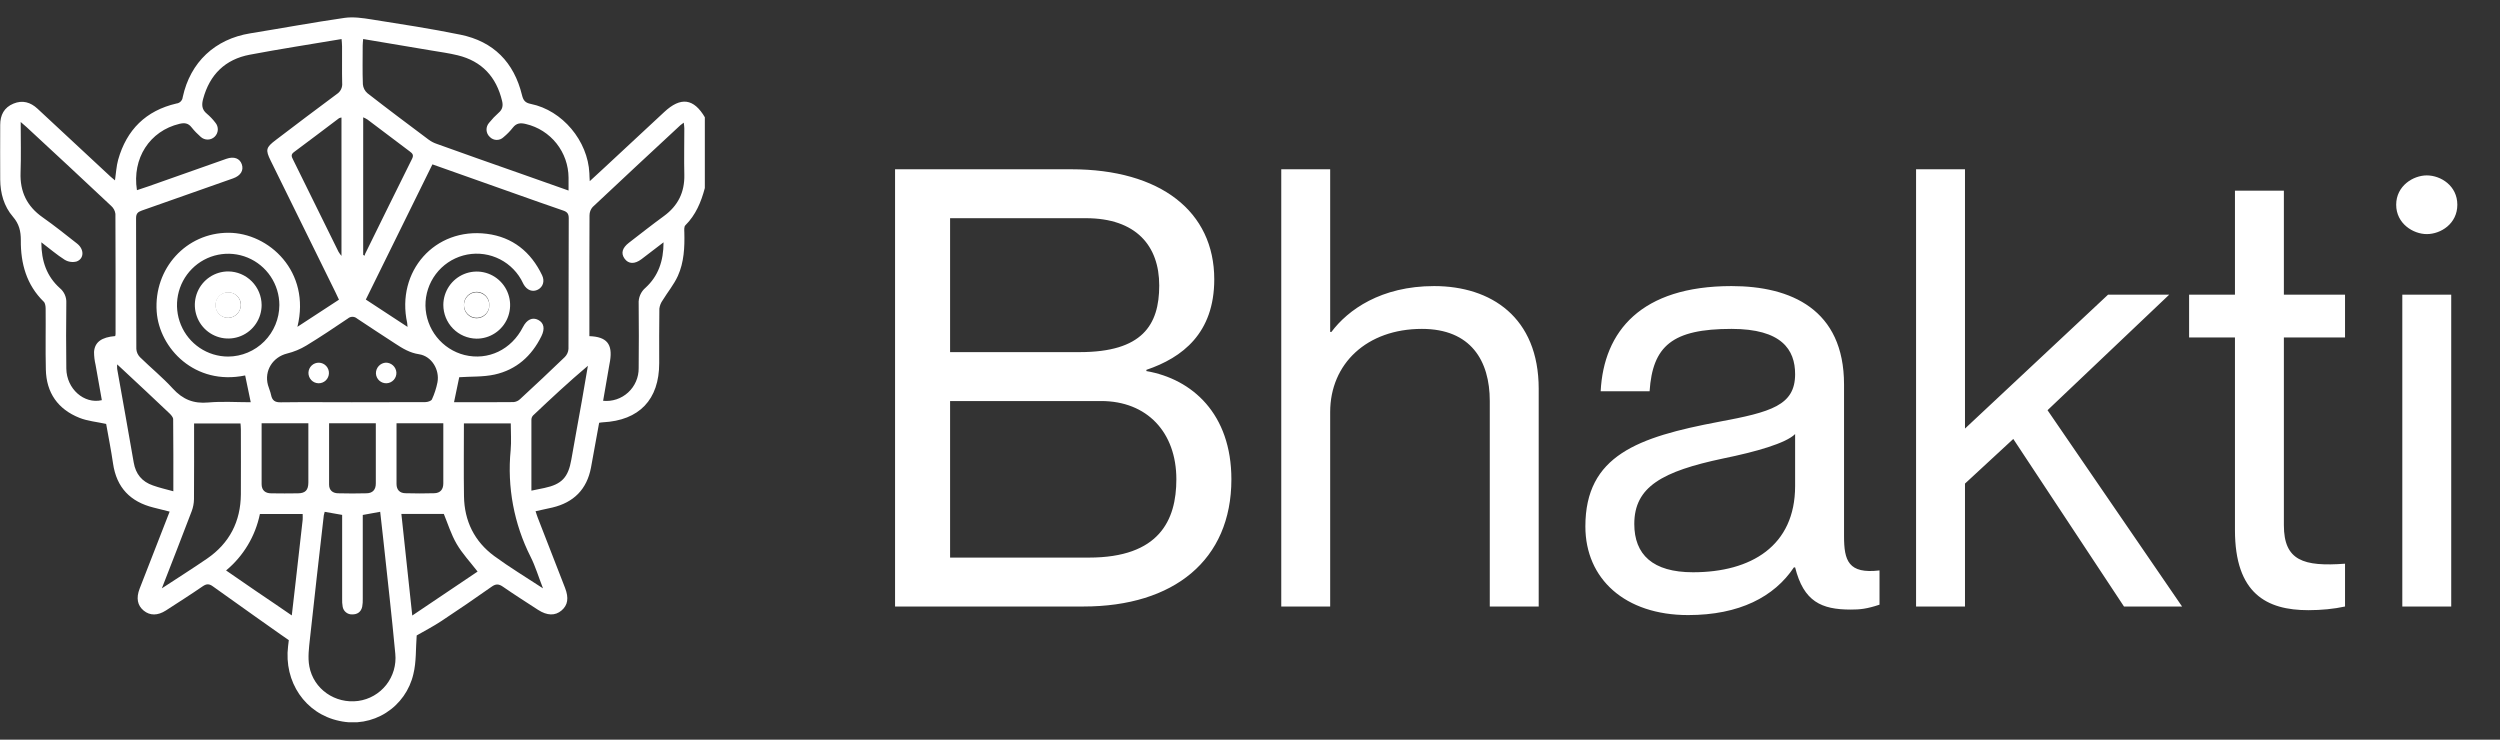 <svg width="169" height="50" viewBox="0 0 169 50" fill="none" xmlns="http://www.w3.org/2000/svg">
<rect x="0" y="0" width="169" height="50" fill="#333333" stroke="none"/>
<g clip-path="url(#clip0_524_2731)">
<path d="M19.529 43.236C19.596 42.694 19.662 42.153 19.726 41.612L19.736 41.62C20.08 41.888 20.34 42.445 20.116 42.767C19.892 43.09 20.018 43.565 19.651 43.319L19.529 43.236Z" fill="white"/>
<path d="M47.646 12.714C47.397 13.653 47.034 14.53 46.328 15.234C46.235 15.325 46.256 15.554 46.261 15.718C46.287 16.717 46.241 17.729 45.825 18.649C45.561 19.234 45.135 19.743 44.798 20.296C44.677 20.463 44.599 20.657 44.573 20.861C44.553 22.091 44.563 23.322 44.562 24.552C44.562 27.016 43.213 28.423 40.751 28.548C40.675 28.548 40.599 28.567 40.502 28.581C40.319 29.592 40.141 30.602 39.951 31.609C39.672 33.083 38.781 33.967 37.34 34.309C36.979 34.395 36.616 34.47 36.204 34.559C36.258 34.721 36.299 34.862 36.353 34.999C36.965 36.581 37.579 38.16 38.195 39.735C38.464 40.426 38.387 40.907 37.958 41.271C37.529 41.634 36.988 41.625 36.374 41.227C35.581 40.71 34.78 40.204 34.003 39.665C33.718 39.466 33.52 39.456 33.23 39.665C32.116 40.452 30.989 41.223 29.848 41.976C29.282 42.351 28.675 42.663 28.168 42.956C28.099 43.851 28.149 44.739 27.945 45.563C27.697 46.648 27.032 47.59 26.095 48.184C25.158 48.779 24.025 48.976 22.944 48.734C20.633 48.251 19.177 46.091 19.475 43.675C19.828 40.832 20.135 37.985 20.46 35.139C20.472 35.034 20.46 34.926 20.46 34.748H17.569C17.262 36.245 16.456 37.59 15.283 38.563L17.256 39.922C17.435 40.047 19.818 41.653 19.991 41.786C20.335 42.055 20.13 42.4 19.907 42.722C19.683 43.044 20.444 43.902 20.076 43.657C19.199 43.07 15.255 40.258 14.398 39.644C14.149 39.461 13.969 39.451 13.706 39.632C12.887 40.196 12.048 40.727 11.219 41.266C10.663 41.625 10.136 41.625 9.714 41.278C9.291 40.931 9.191 40.431 9.44 39.79C10.109 38.068 10.781 36.347 11.468 34.585L10.377 34.311C8.816 33.923 7.879 32.966 7.642 31.335C7.509 30.414 7.324 29.5 7.176 28.657C6.532 28.516 5.918 28.465 5.369 28.245C3.919 27.667 3.131 26.555 3.099 24.977C3.066 23.603 3.099 22.236 3.085 20.866C3.085 20.707 3.056 20.491 2.961 20.4C1.788 19.255 1.393 17.81 1.408 16.238C1.408 15.614 1.291 15.134 0.872 14.648C0.268 13.949 0.022 13.067 0.014 12.137C0.004 10.907 0.014 9.677 0.014 8.446C0.014 7.772 0.28 7.263 0.913 7.003C1.521 6.754 2.059 6.905 2.537 7.349C4.184 8.886 5.834 10.42 7.486 11.952C7.573 12.032 7.667 12.104 7.773 12.193C7.845 11.702 7.865 11.234 7.988 10.796C8.561 8.768 9.865 7.478 11.924 6.998C12.035 6.987 12.138 6.937 12.216 6.858C12.294 6.778 12.343 6.674 12.353 6.562C12.866 4.197 14.538 2.639 16.915 2.254C19.041 1.91 21.158 1.516 23.289 1.209C23.885 1.124 24.519 1.218 25.122 1.314C27.126 1.632 29.134 1.938 31.121 2.344C33.359 2.799 34.744 4.206 35.287 6.428C35.376 6.79 35.501 6.95 35.889 7.027C38.017 7.458 39.743 9.525 39.842 11.715C39.842 11.865 39.856 12.013 39.867 12.247C40.24 11.902 40.557 11.613 40.872 11.32C42.216 10.072 43.559 8.823 44.901 7.574C46.02 6.529 46.9 6.644 47.661 7.949L47.646 12.714ZM16.573 25.38C13.182 26.084 10.768 23.553 10.592 21.066C10.387 18.143 12.594 15.733 15.441 15.735C18.17 15.735 21.029 18.357 20.105 22.093L22.914 20.259C22.822 20.063 22.746 19.895 22.665 19.732C21.211 16.776 19.756 13.821 18.3 10.866C17.935 10.123 17.972 9.973 18.645 9.463C20.012 8.424 21.388 7.379 22.775 6.354C22.896 6.276 22.993 6.165 23.056 6.035C23.119 5.905 23.145 5.76 23.131 5.616C23.11 4.79 23.131 3.965 23.123 3.14C23.123 2.978 23.103 2.819 23.09 2.64C20.977 2.996 18.927 3.311 16.889 3.697C15.226 4.01 14.177 5.038 13.732 6.685C13.626 7.076 13.636 7.404 13.98 7.684C14.194 7.864 14.388 8.068 14.558 8.291C14.673 8.425 14.732 8.599 14.724 8.776C14.715 8.953 14.639 9.12 14.512 9.242C14.385 9.365 14.216 9.434 14.039 9.435C13.863 9.436 13.693 9.369 13.564 9.249C13.341 9.055 13.135 8.841 12.951 8.61C12.726 8.318 12.472 8.291 12.134 8.371C10.124 8.849 8.917 10.703 9.257 12.856C9.525 12.768 9.788 12.684 10.049 12.591C11.801 11.973 13.551 11.35 15.304 10.735C15.816 10.555 16.208 10.703 16.347 11.109C16.486 11.515 16.273 11.875 15.761 12.057C13.703 12.786 11.645 13.512 9.584 14.234C9.317 14.327 9.196 14.443 9.198 14.756C9.211 17.699 9.198 20.643 9.216 23.587C9.228 23.794 9.314 23.99 9.457 24.139C10.19 24.858 10.994 25.512 11.678 26.262C12.362 27.011 13.088 27.298 14.08 27.208C15.027 27.123 15.988 27.191 16.95 27.191C16.823 26.565 16.703 25.992 16.573 25.38ZM27.55 22.098C27.536 21.951 27.537 21.889 27.525 21.83C26.764 18.341 29.398 15.363 32.905 15.805C34.646 16.024 35.889 17.021 36.647 18.61C36.835 19.005 36.706 19.396 36.369 19.576C36.01 19.766 35.623 19.625 35.395 19.219C35.335 19.11 35.286 18.995 35.225 18.888C34.842 18.222 34.25 17.702 33.541 17.41C32.833 17.117 32.048 17.069 31.309 17.272C30.571 17.476 29.92 17.919 29.459 18.533C28.998 19.148 28.752 19.898 28.761 20.667C28.776 21.436 29.042 22.179 29.519 22.78C29.996 23.382 30.656 23.81 31.399 23.998C33.001 24.391 34.571 23.641 35.353 22.107C35.612 21.6 35.997 21.422 36.388 21.628C36.778 21.834 36.845 22.226 36.601 22.724C35.94 24.07 34.9 24.997 33.439 25.319C32.66 25.49 31.835 25.444 31.044 25.5C30.94 26 30.819 26.58 30.692 27.19C32.06 27.19 33.39 27.196 34.723 27.181C34.887 27.165 35.041 27.093 35.159 26.979C36.175 26.041 37.186 25.097 38.18 24.136C38.328 23.989 38.416 23.793 38.429 23.584C38.445 20.64 38.429 17.696 38.447 14.753C38.447 14.443 38.336 14.321 38.065 14.23C36.966 13.855 35.872 13.464 34.778 13.077L29.232 11.111L24.73 20.25L27.55 22.098ZM38.434 12.881C38.434 12.531 38.434 12.268 38.434 12.007C38.428 11.167 38.142 10.354 37.621 9.697C37.099 9.04 36.373 8.578 35.56 8.386C35.187 8.292 34.909 8.314 34.663 8.635C34.48 8.869 34.271 9.081 34.042 9.27C33.98 9.33 33.907 9.378 33.828 9.411C33.748 9.443 33.662 9.459 33.576 9.459C33.49 9.458 33.405 9.44 33.326 9.406C33.246 9.372 33.175 9.323 33.114 9.261C33.047 9.201 32.993 9.128 32.954 9.047C32.916 8.966 32.894 8.877 32.889 8.787C32.885 8.697 32.899 8.607 32.93 8.523C32.961 8.438 33.008 8.36 33.069 8.294C33.264 8.052 33.478 7.826 33.711 7.62C33.974 7.397 34.016 7.138 33.942 6.83C33.556 5.198 32.575 4.136 30.942 3.738C30.356 3.594 29.755 3.514 29.16 3.413C27.637 3.155 26.113 2.9 24.55 2.638C24.536 2.81 24.518 2.946 24.518 3.081C24.518 3.955 24.496 4.829 24.53 5.697C24.55 5.931 24.66 6.147 24.837 6.3C26.205 7.367 27.601 8.411 28.992 9.452C29.155 9.569 29.334 9.662 29.524 9.726C31.375 10.392 33.229 11.049 35.084 11.697L38.434 12.881ZM1.399 8.246C1.399 9.465 1.431 10.567 1.39 11.666C1.342 12.962 1.824 13.948 2.882 14.691C3.682 15.253 4.446 15.866 5.214 16.469C5.699 16.85 5.696 17.484 5.183 17.675C5.049 17.712 4.908 17.72 4.77 17.701C4.632 17.682 4.499 17.636 4.379 17.564C3.849 17.232 3.371 16.815 2.795 16.38C2.795 17.663 3.168 18.683 4.038 19.471C4.187 19.592 4.304 19.747 4.382 19.923C4.459 20.099 4.494 20.291 4.483 20.482C4.467 21.961 4.462 23.439 4.483 24.918C4.502 26.292 5.688 27.332 6.884 27.051C6.742 26.257 6.597 25.462 6.461 24.666C6.393 24.38 6.357 24.086 6.357 23.792C6.403 23.121 6.874 22.793 7.79 22.718C7.801 22.674 7.808 22.629 7.812 22.584C7.812 19.875 7.819 17.167 7.802 14.458C7.776 14.252 7.676 14.062 7.521 13.924C5.619 12.138 3.71 10.36 1.794 8.59C1.696 8.497 1.589 8.411 1.399 8.246ZM44.858 16.378C44.297 16.806 43.832 17.166 43.366 17.519C42.899 17.872 42.487 17.85 42.224 17.489C41.962 17.128 42.058 16.764 42.509 16.415C43.295 15.808 44.075 15.193 44.879 14.607C45.833 13.911 46.288 12.994 46.26 11.809C46.236 10.766 46.26 9.721 46.26 8.678C46.26 8.564 46.239 8.451 46.222 8.291C46.144 8.344 46.069 8.401 45.996 8.462C44.016 10.303 42.032 12.139 40.064 13.994C39.926 14.149 39.851 14.35 39.851 14.558C39.837 16.739 39.842 18.92 39.842 21.101V22.724C41.019 22.763 41.421 23.259 41.239 24.401C41.222 24.509 41.201 24.616 41.181 24.722C41.045 25.51 40.908 26.297 40.771 27.095C41.077 27.125 41.385 27.09 41.677 26.993C41.968 26.896 42.236 26.738 42.462 26.53C42.689 26.322 42.87 26.068 42.992 25.785C43.115 25.502 43.177 25.197 43.174 24.888C43.189 23.439 43.19 21.991 43.174 20.542C43.16 20.335 43.196 20.128 43.278 19.937C43.359 19.747 43.485 19.578 43.644 19.446C44.492 18.668 44.858 17.651 44.855 16.378H44.858ZM21.949 34.599C21.924 34.676 21.904 34.755 21.889 34.836C21.574 37.62 21.249 40.404 20.951 43.19C20.885 43.804 20.799 44.447 20.91 45.044C21.196 46.595 22.668 47.592 24.218 47.383C24.965 47.281 25.644 46.891 26.111 46.297C26.578 45.702 26.797 44.948 26.722 44.194C26.485 41.636 26.19 39.084 25.917 36.53C25.848 35.886 25.773 35.242 25.701 34.597L24.523 34.811V35.324C24.523 37.037 24.523 38.751 24.523 40.465C24.53 40.652 24.517 40.839 24.484 41.022C24.402 41.373 24.153 41.542 23.802 41.533C23.652 41.539 23.506 41.49 23.389 41.396C23.272 41.303 23.193 41.17 23.166 41.022C23.134 40.838 23.121 40.652 23.129 40.465C23.129 38.752 23.129 37.038 23.129 35.324V34.807L21.949 34.599ZM23.777 27.191C25.435 27.191 27.093 27.191 28.749 27.182C28.906 27.182 29.15 27.107 29.199 26.997C29.368 26.63 29.493 26.245 29.572 25.848C29.734 24.987 29.172 24.074 28.329 23.947C27.696 23.852 27.21 23.552 26.702 23.218C25.848 22.654 24.984 22.106 24.136 21.533C24.05 21.458 23.939 21.416 23.825 21.416C23.711 21.416 23.601 21.458 23.514 21.533C22.587 22.157 21.661 22.781 20.707 23.36C20.303 23.604 19.864 23.786 19.405 23.899C18.44 24.138 17.85 25.06 18.114 26.029C18.175 26.254 18.278 26.469 18.323 26.696C18.399 27.071 18.584 27.208 18.989 27.196C20.584 27.175 22.18 27.191 23.777 27.191ZM10.941 39.772C12.032 39.057 13.029 38.427 13.999 37.762C15.516 36.719 16.269 35.253 16.283 33.411C16.293 31.949 16.283 30.485 16.283 29.023C16.283 28.888 16.267 28.753 16.258 28.626H13.12C13.12 30.358 13.126 32.052 13.113 33.746C13.109 34.023 13.056 34.298 12.958 34.557C12.314 36.258 11.65 37.946 10.941 39.772ZM36.706 39.772C36.395 38.969 36.19 38.28 35.873 37.649C34.746 35.424 34.277 32.921 34.52 30.436C34.574 29.839 34.528 29.234 34.528 28.623H31.36C31.36 30.287 31.34 31.917 31.366 33.548C31.391 35.222 32.07 36.604 33.415 37.592C34.441 38.345 35.531 39.002 36.706 39.772ZM18.885 20.619C18.883 19.932 18.678 19.261 18.297 18.691C17.916 18.121 17.375 17.677 16.742 17.415C16.11 17.154 15.415 17.086 14.745 17.221C14.074 17.356 13.459 17.688 12.976 18.174C12.493 18.66 12.164 19.279 12.031 19.953C11.898 20.626 11.967 21.325 12.229 21.959C12.49 22.594 12.934 23.136 13.502 23.518C14.07 23.899 14.739 24.103 15.422 24.104C16.34 24.099 17.219 23.73 17.868 23.077C18.516 22.424 18.882 21.541 18.885 20.619ZM27.869 41.61L32.285 38.638C31.773 37.975 31.243 37.414 30.867 36.765C30.49 36.116 30.27 35.392 30.003 34.743H27.133C27.382 37.025 27.613 39.224 27.869 41.61ZM11.718 33.21C11.718 31.543 11.724 29.943 11.706 28.34C11.706 28.204 11.562 28.045 11.447 27.935C10.411 26.953 9.37 25.977 8.326 25.007C8.202 24.894 8.078 24.786 7.92 24.632C7.913 24.734 7.913 24.835 7.92 24.937C8.293 27.046 8.677 29.154 9.039 31.265C9.173 32.052 9.603 32.564 10.338 32.816C10.777 32.975 11.228 33.075 11.718 33.21ZM35.918 33.169C36.263 33.099 36.539 33.044 36.806 32.986C37.981 32.737 38.415 32.266 38.623 31.063C38.852 29.747 39.096 28.435 39.33 27.12C39.471 26.323 39.605 25.525 39.742 24.727C38.445 25.821 37.235 26.951 36.032 28.089C35.962 28.168 35.923 28.269 35.923 28.375C35.921 29.959 35.923 31.544 35.923 33.169H35.918ZM23.084 7.944C23.028 7.952 22.972 7.967 22.92 7.99C21.904 8.754 20.894 9.527 19.87 10.283C19.637 10.455 19.72 10.606 19.814 10.796C20.839 12.87 21.862 14.945 22.883 17.02C22.943 17.118 23.01 17.211 23.084 17.299V7.944ZM24.551 17.229L24.644 17.288C24.654 17.243 24.668 17.199 24.685 17.157C25.741 15.012 26.793 12.865 27.86 10.726C27.985 10.469 27.873 10.367 27.699 10.236C26.744 9.52 25.793 8.798 24.84 8.08C24.748 8.022 24.652 7.972 24.552 7.93L24.551 17.229ZM17.685 28.612C17.685 30.018 17.685 31.37 17.685 32.724C17.685 33.147 17.934 33.349 18.335 33.349C18.941 33.358 19.545 33.36 20.149 33.349C20.646 33.34 20.84 33.13 20.845 32.623C20.851 31.999 20.845 31.374 20.845 30.75V28.612H17.685ZM22.246 28.612C22.246 30.026 22.246 31.393 22.246 32.762C22.246 33.136 22.485 33.336 22.842 33.346C23.492 33.362 24.143 33.365 24.794 33.346C25.2 33.334 25.406 33.096 25.405 32.679C25.405 31.93 25.405 31.181 25.405 30.431V28.613L22.246 28.612ZM26.805 28.612C26.805 30.013 26.805 31.365 26.805 32.718C26.805 33.112 27.025 33.336 27.407 33.342C28.056 33.361 28.707 33.361 29.359 33.342C29.766 33.33 29.969 33.086 29.968 32.672C29.968 31.831 29.968 30.99 29.968 30.15V28.612H26.805Z" fill="white"/>
<path d="M29.969 20.609C29.972 20.16 30.108 19.723 30.358 19.351C30.609 18.98 30.964 18.692 31.378 18.523C31.792 18.355 32.247 18.314 32.684 18.404C33.121 18.495 33.522 18.715 33.835 19.035C34.149 19.354 34.361 19.76 34.444 20.201C34.528 20.642 34.479 21.098 34.305 21.511C34.13 21.924 33.838 22.275 33.464 22.521C33.091 22.768 32.653 22.897 32.206 22.893C31.61 22.883 31.041 22.639 30.622 22.211C30.203 21.784 29.969 21.208 29.969 20.609ZM33.077 20.633C33.082 20.517 33.065 20.401 33.025 20.293C32.985 20.184 32.924 20.085 32.845 20C32.766 19.916 32.671 19.849 32.566 19.802C32.46 19.755 32.346 19.73 32.231 19.729C32.116 19.727 32.002 19.749 31.895 19.793C31.788 19.837 31.692 19.902 31.61 19.984C31.529 20.067 31.466 20.164 31.423 20.272C31.38 20.379 31.36 20.494 31.362 20.61C31.357 20.726 31.374 20.841 31.414 20.95C31.454 21.058 31.515 21.158 31.594 21.242C31.673 21.327 31.768 21.394 31.873 21.441C31.979 21.487 32.093 21.512 32.208 21.514C32.323 21.515 32.438 21.493 32.544 21.45C32.651 21.406 32.748 21.341 32.829 21.259C32.91 21.176 32.974 21.078 33.016 20.971C33.059 20.863 33.079 20.748 33.077 20.633Z" fill="white"/>
<path d="M22.236 25.235C22.233 25.327 22.213 25.417 22.175 25.5C22.138 25.583 22.084 25.658 22.018 25.721C21.952 25.783 21.874 25.832 21.789 25.864C21.704 25.897 21.613 25.912 21.522 25.909C21.431 25.906 21.342 25.885 21.259 25.848C21.176 25.81 21.101 25.756 21.039 25.69C20.977 25.623 20.928 25.545 20.896 25.459C20.864 25.374 20.849 25.283 20.851 25.192C20.857 25.007 20.936 24.832 21.07 24.706C21.204 24.58 21.382 24.512 21.566 24.518C21.749 24.524 21.923 24.603 22.049 24.737C22.175 24.872 22.242 25.051 22.236 25.235Z" fill="white"/>
<path d="M26.087 24.515C26.266 24.515 26.438 24.583 26.57 24.705C26.701 24.827 26.782 24.994 26.796 25.173C26.807 25.357 26.744 25.538 26.622 25.676C26.499 25.814 26.328 25.897 26.144 25.908C25.961 25.918 25.78 25.855 25.643 25.732C25.506 25.61 25.423 25.437 25.413 25.253C25.406 25.065 25.474 24.883 25.6 24.745C25.726 24.607 25.901 24.524 26.087 24.515Z" fill="white"/>
<path d="M17.686 20.616C17.686 21.065 17.554 21.504 17.305 21.877C17.057 22.25 16.704 22.541 16.291 22.712C15.878 22.884 15.424 22.928 14.985 22.84C14.547 22.752 14.145 22.535 13.829 22.217C13.514 21.899 13.3 21.495 13.213 21.054C13.127 20.614 13.173 20.158 13.345 19.743C13.517 19.329 13.807 18.976 14.18 18.727C14.552 18.479 14.989 18.347 15.436 18.349C16.032 18.355 16.602 18.597 17.022 19.021C17.443 19.445 17.681 20.018 17.686 20.616ZM16.288 20.601C16.283 20.432 16.228 20.267 16.13 20.128C16.032 19.99 15.895 19.884 15.738 19.823C15.579 19.762 15.407 19.75 15.242 19.787C15.077 19.825 14.927 19.911 14.811 20.034C14.694 20.157 14.616 20.312 14.588 20.479C14.559 20.647 14.579 20.819 14.648 20.974C14.716 21.13 14.829 21.261 14.972 21.352C15.114 21.444 15.281 21.49 15.45 21.487C15.675 21.475 15.887 21.376 16.042 21.211C16.197 21.047 16.283 20.828 16.281 20.601H16.288Z" fill="white"/>
<path d="M33.08 20.633C33.078 20.803 33.025 20.969 32.929 21.11C32.832 21.25 32.697 21.358 32.539 21.421C32.381 21.484 32.209 21.499 32.042 21.463C31.877 21.427 31.725 21.343 31.607 21.22C31.489 21.098 31.409 20.943 31.379 20.776C31.348 20.608 31.368 20.435 31.435 20.278C31.503 20.122 31.615 19.989 31.757 19.897C31.9 19.804 32.066 19.756 32.236 19.759C32.462 19.766 32.677 19.861 32.835 20.024C32.992 20.187 33.08 20.406 33.08 20.633Z" fill="white"/>
<path d="M16.281 20.602C16.282 20.829 16.195 21.048 16.039 21.213C15.883 21.378 15.669 21.476 15.443 21.487C15.272 21.492 15.104 21.446 14.959 21.354C14.815 21.263 14.7 21.13 14.63 20.974C14.561 20.817 14.539 20.643 14.568 20.474C14.597 20.305 14.675 20.148 14.793 20.023C14.911 19.899 15.063 19.813 15.229 19.775C15.396 19.737 15.57 19.75 15.73 19.812C15.889 19.874 16.026 19.982 16.125 20.123C16.223 20.263 16.277 20.43 16.281 20.602Z" fill="white"/>
</g>
<path d="M82.084 18.884C82.084 22.522 79.935 24.175 77.496 25.002V25.085C80.596 25.622 83.242 27.979 83.242 32.402C83.242 37.858 79.356 41 73.238 41H60.506V11.443H72.411C78.447 11.443 82.084 14.296 82.084 18.884ZM64.226 23.803H72.99C77.207 23.803 78.364 21.985 78.364 19.297C78.364 16.611 76.793 14.75 73.403 14.75H64.226V23.803ZM64.226 27.11V37.693H73.61C78.364 37.693 79.522 35.171 79.522 32.402C79.522 29.219 77.537 27.11 74.437 27.11H64.226ZM96.948 19.339C100.792 19.339 104.016 21.447 104.016 26.284V41H100.709V27.11C100.709 24.382 99.428 22.233 96.121 22.233C92.4 22.233 89.92 24.589 89.92 27.855V41H86.613V11.443H89.92V22.439H90.003C91.119 20.951 93.351 19.339 96.948 19.339ZM121.35 25.292C121.35 23.638 120.441 22.233 117.051 22.233C113.041 22.233 111.719 23.39 111.512 26.449H108.205C108.412 22.398 110.933 19.339 117.051 19.339C121.061 19.339 124.657 20.91 124.657 25.994V36.246C124.657 37.9 124.947 38.809 127.055 38.561V40.876C126.187 41.165 125.732 41.207 125.112 41.207C123.128 41.207 121.929 40.669 121.35 38.354H121.268C119.945 40.339 117.589 41.579 114.116 41.579C109.858 41.579 107.171 39.14 107.171 35.585C107.171 30.79 110.726 29.549 116.183 28.516C119.738 27.855 121.35 27.4 121.35 25.292ZM114.447 38.685C118.374 38.685 121.35 36.907 121.35 32.856V29.343C120.73 29.963 118.705 30.541 116.472 30.996C112.38 31.864 110.478 32.898 110.478 35.419C110.478 37.486 111.719 38.685 114.447 38.685ZM129.526 11.443H132.833V28.971L142.506 19.918H146.64L138.413 27.73L147.508 41H143.581L136.098 29.673L132.833 32.691V41H129.526V11.443ZM158.524 22.811H154.39V35.502C154.39 37.9 155.713 38.313 158.524 38.106V41C157.78 41.165 156.912 41.248 156.044 41.248C153.233 41.248 151.083 40.132 151.083 35.833V22.811H147.983V19.918H151.083V12.89H154.39V19.918H158.524V22.811ZM164.049 15.825C163.14 15.825 161.982 15.122 161.982 13.841C161.982 12.559 163.14 11.857 164.049 11.857C165 11.857 166.116 12.559 166.116 13.841C166.116 15.122 165 15.825 164.049 15.825ZM162.396 19.918H165.703V41H162.396V19.918Z" fill="white"/>
<defs>
<clipPath id="clip0_524_2731">
<rect width="47.647" height="47.647" fill="white" transform="translate(0 1.177)"/>
</clipPath>
</defs>
</svg>
